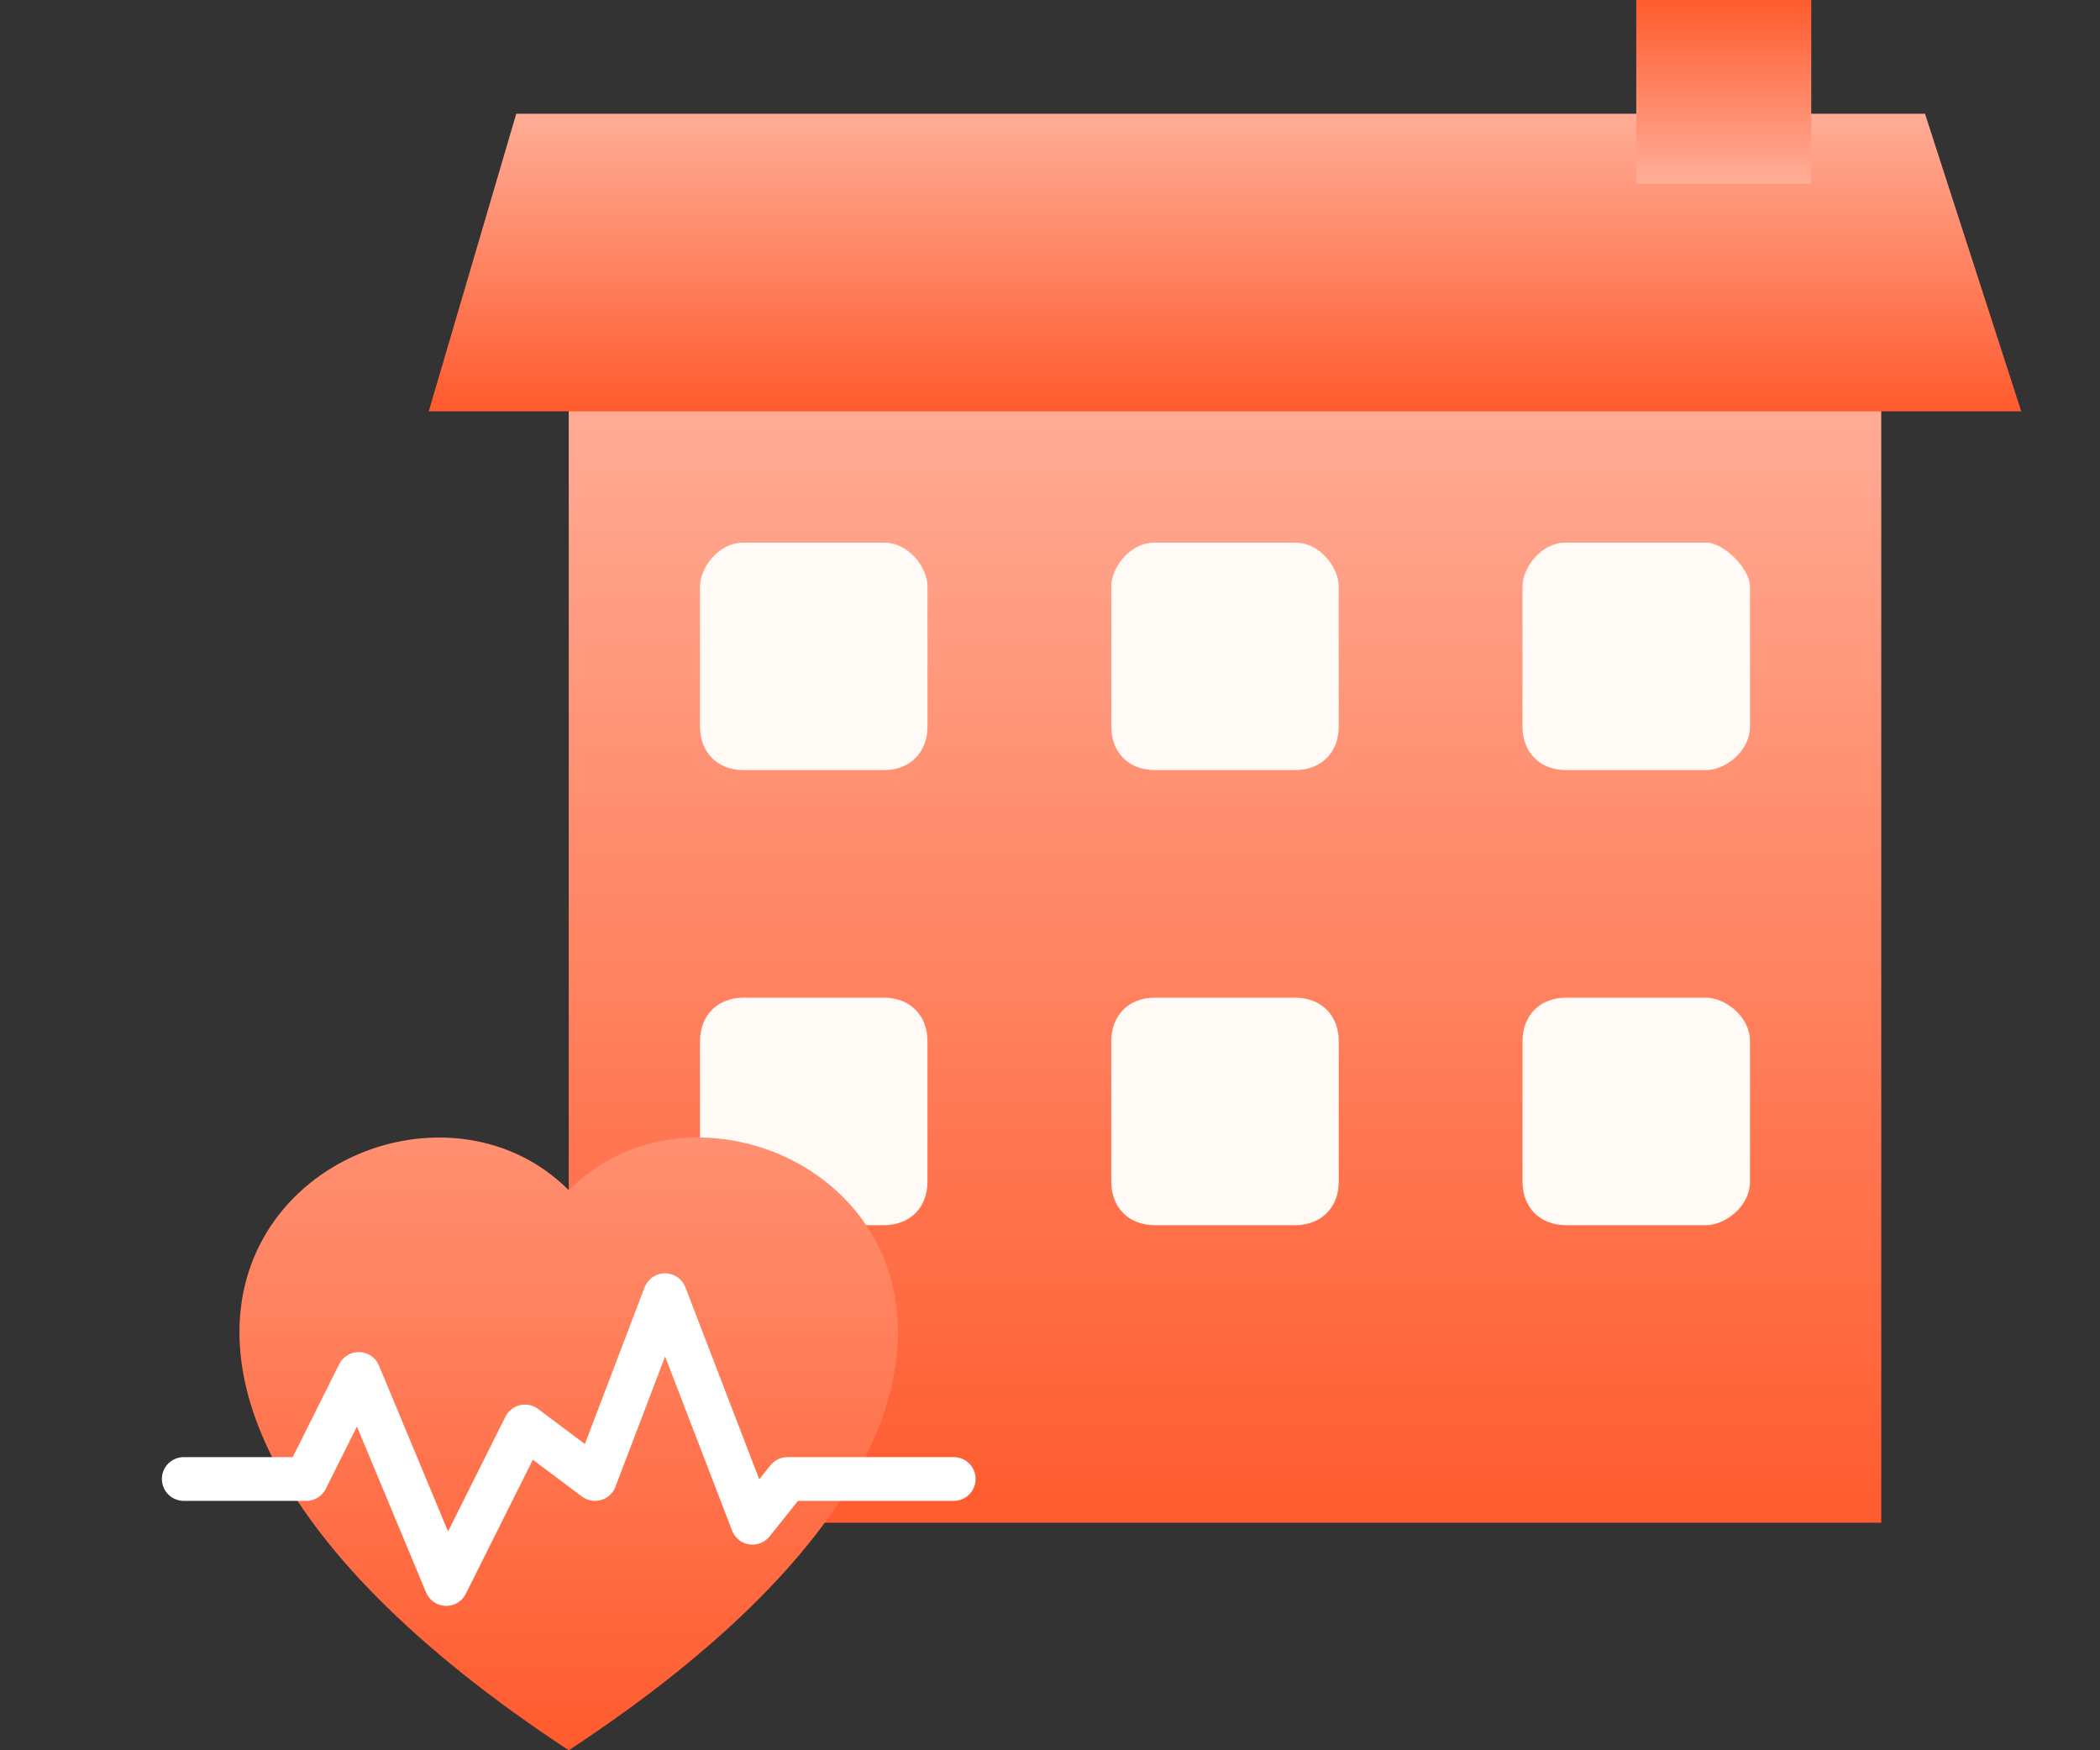 <svg version="1.2" xmlns="http://www.w3.org/2000/svg" viewBox="0 0 24 20" width="24" height="20"><rect x="0" y="0" width="24" height="20" fill="#333333" stroke="none"/><defs><linearGradient id="P" gradientUnits="userSpaceOnUse"/><linearGradient id="g1" x2="1" href="#P" gradientTransform="matrix(0,12.976,-15.052,0,13.991,4.411)"><stop stop-color="#ffad97"/><stop offset="1" stop-color="#ff5b2e"/></linearGradient><linearGradient id="g2" x2="1" href="#P" gradientTransform="matrix(0,3.374,-18.166,0,13.991,1.297)"><stop stop-color="#ffad97"/><stop offset="1" stop-color="#ff5b2e"/></linearGradient><linearGradient id="g3" x2="1" href="#P" gradientTransform="matrix(0,-2.076,2.076,0,19.701,2.076)"><stop stop-color="#ffad97"/><stop offset="1" stop-color="#ff5b2e"/></linearGradient><linearGradient id="g4" x2="1" href="#P" gradientTransform="matrix(0,7.024,-7.493,0,6.49,12.976)"><stop stop-color="#ff9071"/><stop offset="1" stop-color="#ff5b2e"/></linearGradient></defs><style>.a{fill:url(#g1)}.b{fill:url(#g2)}.c{fill:url(#g3)}.d{fill:#fffaf5}.e{fill:url(#g4)}.f{fill:none;stroke:#fff;stroke-linecap:round;stroke-linejoin:round;stroke-width:.5}</style><path class="a" d="m6.5 4.4h15v13h-15z"/><path class="b" d="m5.9 1.3h16.1l1.1 3.4h-18.2z"/><path class="c" d="m18.7 2.1h2v-2.1h-2z"/><path class="d" d="m8 6.7c0-0.2 0.2-0.5 0.5-0.5h1.6c0.3 0 0.5 0.3 0.5 0.5v1.6c0 0.3-0.2 0.5-0.5 0.5h-1.6c-0.3 0-0.5-0.2-0.5-0.5z"/><path class="d" d="m8 11.9c0-0.3 0.2-0.5 0.5-0.5h1.6c0.3 0 0.5 0.2 0.5 0.5v1.6c0 0.3-0.2 0.5-0.5 0.5h-1.6c-0.3 0-0.5-0.2-0.5-0.5z"/><path class="d" d="m12.7 6.7c0-0.2 0.2-0.5 0.5-0.5h1.6c0.3 0 0.5 0.3 0.5 0.5v1.6c0 0.3-0.2 0.5-0.5 0.5h-1.6c-0.3 0-0.5-0.2-0.5-0.5z"/><path class="d" d="m12.7 11.9c0-0.3 0.2-0.5 0.5-0.5h1.6c0.3 0 0.5 0.2 0.5 0.5v1.6c0 0.3-0.2 0.5-0.5 0.5h-1.6c-0.3 0-0.5-0.2-0.5-0.5z"/><path class="d" d="m17.4 6.7c0-0.2 0.2-0.5 0.5-0.5h1.6c0.2 0 0.5 0.3 0.5 0.5v1.6c0 0.3-0.3 0.5-0.5 0.5h-1.6c-0.3 0-0.5-0.2-0.5-0.5z"/><path class="d" d="m17.4 11.9c0-0.3 0.2-0.5 0.5-0.5h1.6c0.2 0 0.5 0.2 0.5 0.5v1.6c0 0.3-0.3 0.5-0.5 0.5h-1.6c-0.3 0-0.5-0.2-0.5-0.5z"/><path fill-rule="evenodd" class="e" d="m6.5 13.6c2.1-2.1 7.3 1.6 0 6.4-7.3-4.8-2.1-8.5 0-6.4z"/><path class="f" d="m2.1 16.9h1.4l0.6-1.2 1 2.4 0.9-1.8 0.8 0.6 0.8-2.1 1 2.6 0.4-0.5h1.9"/></svg>